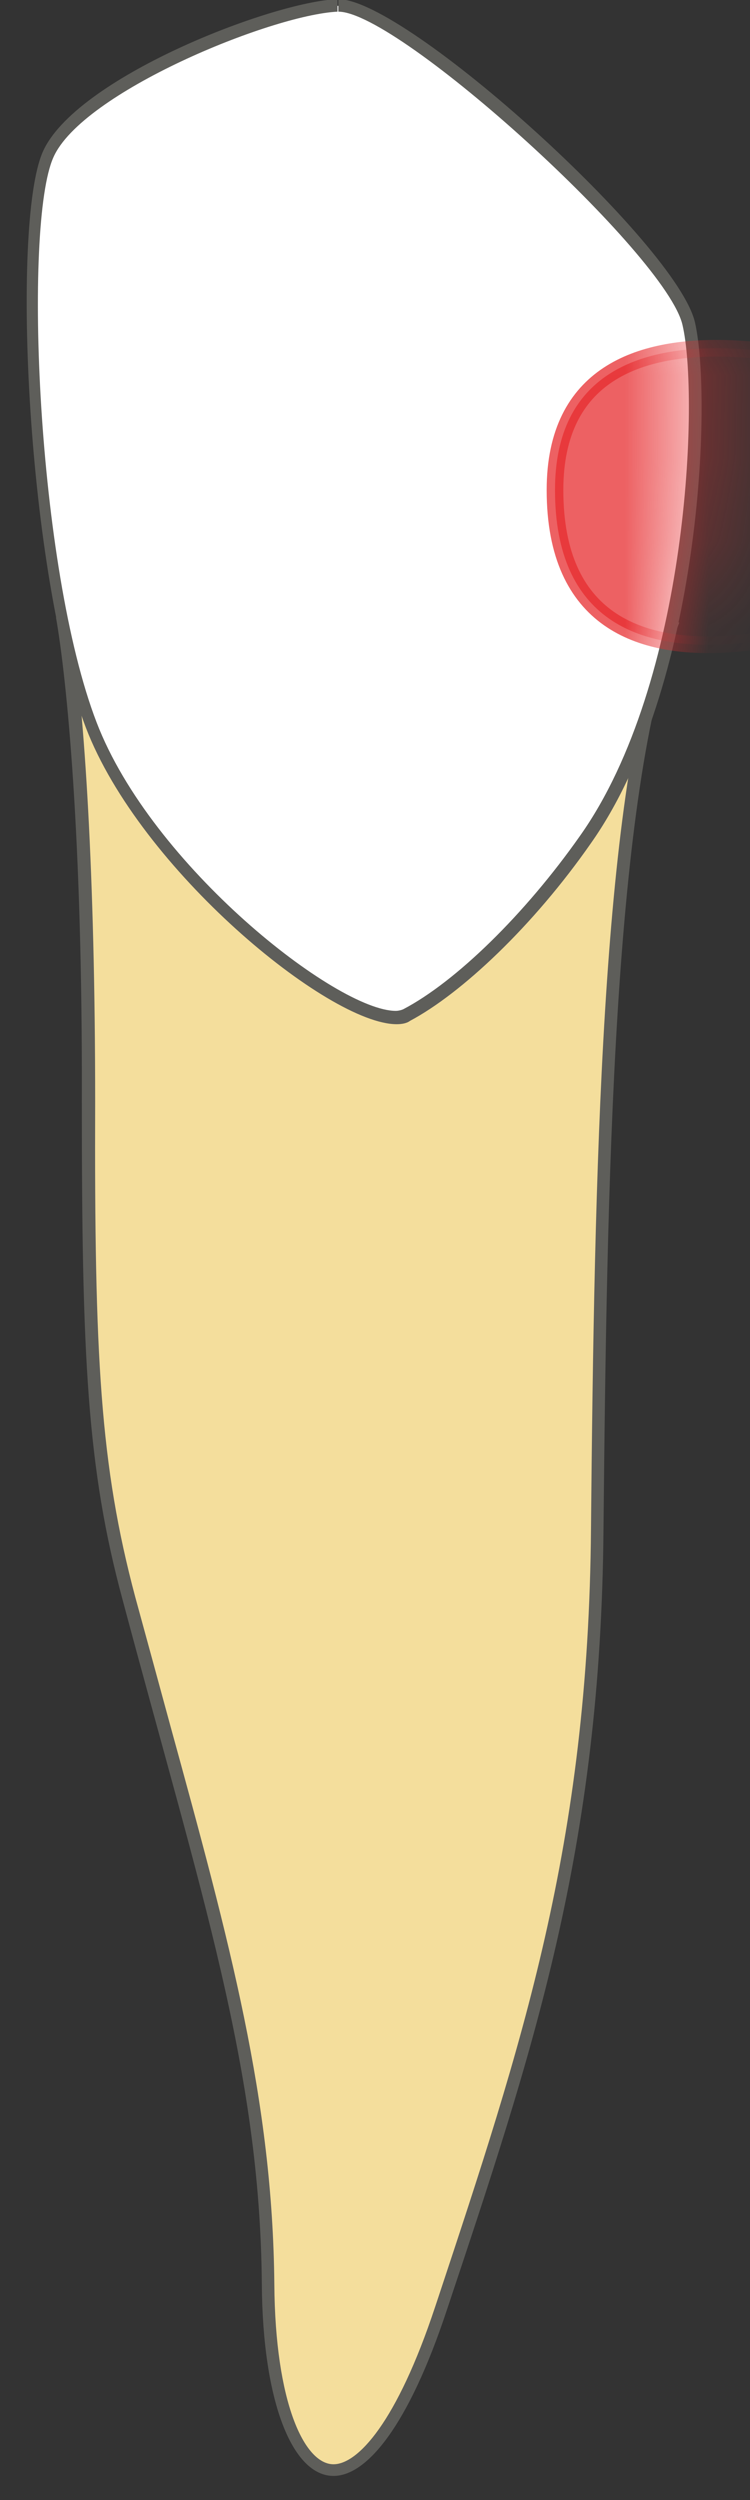 <svg width="9" height="30" viewBox="0 0 9 30" fill="none" xmlns="http://www.w3.org/2000/svg">
<rect x="0" y="0" width="9" height="30" fill="#333333" stroke="none"/>
<path d="M3.99 29.631C3.53 29.631 3.21 28.71 3.2 27.401C3.18 25.21 2.67 23.32 1.95 20.701L1.53 19.171C1.11 17.59 1.04 16.241 1.04 13.21C1.04 10.39 0.9 8.42 0.75 7.48L8.03 7.54C7.3 9.52 7.2 13.96 7.16 18.331C7.13 22.14 6.33 24.55 5.31 27.601C4.7 29.441 4.19 29.631 3.99 29.631Z" fill="#F4DE9C"/>
<path d="M0.852 7.56L7.932 7.62C7.222 9.66 7.132 14.03 7.092 18.34C7.062 22.14 6.262 24.54 5.252 27.59L5.222 27.68C4.762 29.07 4.292 29.57 4.002 29.57C3.652 29.57 3.302 28.83 3.292 27.41C3.272 25.21 2.762 23.32 2.042 20.7C1.912 20.22 1.772 19.71 1.622 19.16C1.202 17.58 1.132 16.29 1.142 13.22C1.142 10.47 1.012 8.54 0.862 7.57M0.672 7.41C0.802 8.15 0.992 10.05 0.982 13.22C0.982 16.28 1.042 17.61 1.472 19.2C2.412 22.72 3.122 24.83 3.142 27.41C3.152 28.83 3.512 29.71 4.002 29.71C4.402 29.71 4.902 29.11 5.362 27.72C6.392 24.63 7.212 22.2 7.242 18.34C7.282 14.31 7.352 9.47 8.152 7.47L0.682 7.41H0.672Z" fill="#5E5E5A"/>
<path d="M4.748 12.21C3.948 12.21 1.718 10.35 1.088 8.7C0.368 6.82 0.208 2.69 0.568 1.86C0.948 1 3.298 0.1 4.048 0.07C4.838 0.07 8.058 3 8.268 3.89C8.468 4.75 8.348 8.21 7.028 10.08C6.358 11.03 5.518 11.85 4.888 12.19C4.858 12.21 4.808 12.22 4.758 12.22L4.748 12.21Z" fill="white"/>
<path d="M4.06 -0.01V0.14C4.79 0.14 8 3.06 8.19 3.9C8.39 4.75 8.27 8.18 6.96 10.03C6.3 10.97 5.47 11.78 4.84 12.11C4.82 12.12 4.78 12.13 4.75 12.13C4.04 12.13 1.82 10.39 1.16 8.67C0.44 6.8 0.28 2.7 0.64 1.89C0.98 1.11 3.25 0.18 4.05 0.14V-0.01M4.06 -0.01C4.06 -0.01 4.06 -0.01 4.05 -0.01C3.26 0.02 0.89 0.94 0.51 1.83C0.13 2.72 0.33 6.89 1.03 8.73C1.68 10.43 3.94 12.29 4.76 12.29C4.82 12.29 4.88 12.28 4.92 12.25C5.54 11.92 6.4 11.11 7.09 10.12C8.41 8.25 8.55 4.8 8.34 3.87C8.13 2.94 4.88 -0.01 4.06 -0.01Z" fill="#5E5E5A"/>
<mask id="mask0_230_293" style="mask-type:luminance" maskUnits="userSpaceOnUse" x="0" y="-1" width="9" height="14">
<path d="M7.09 10.12C8.41 8.25 8.55 4.8 8.34 3.87C8.13 2.94 4.84 -0.04 4.05 -0.01C3.26 0.02 0.89 0.94 0.51 1.83C0.12 2.71 0.33 6.89 1.03 8.73C1.73 10.57 4.3 12.581 4.92 12.261C5.54 11.931 6.4 11.12 7.09 10.13V10.12Z" fill="white"/>
</mask>
<g mask="url(#mask0_230_293)">
<path opacity="0.75" d="M10.79 7.21C10.79 7.21 6.66 9.04 6.66 5.88C6.66 3.08 10.75 4.58 10.75 4.58L10.78 7.21H10.79Z" fill="#E62C2F" stroke="#E62C2F" stroke-width="0.2" stroke-linecap="round" stroke-linejoin="round"/>
</g>
</svg>
